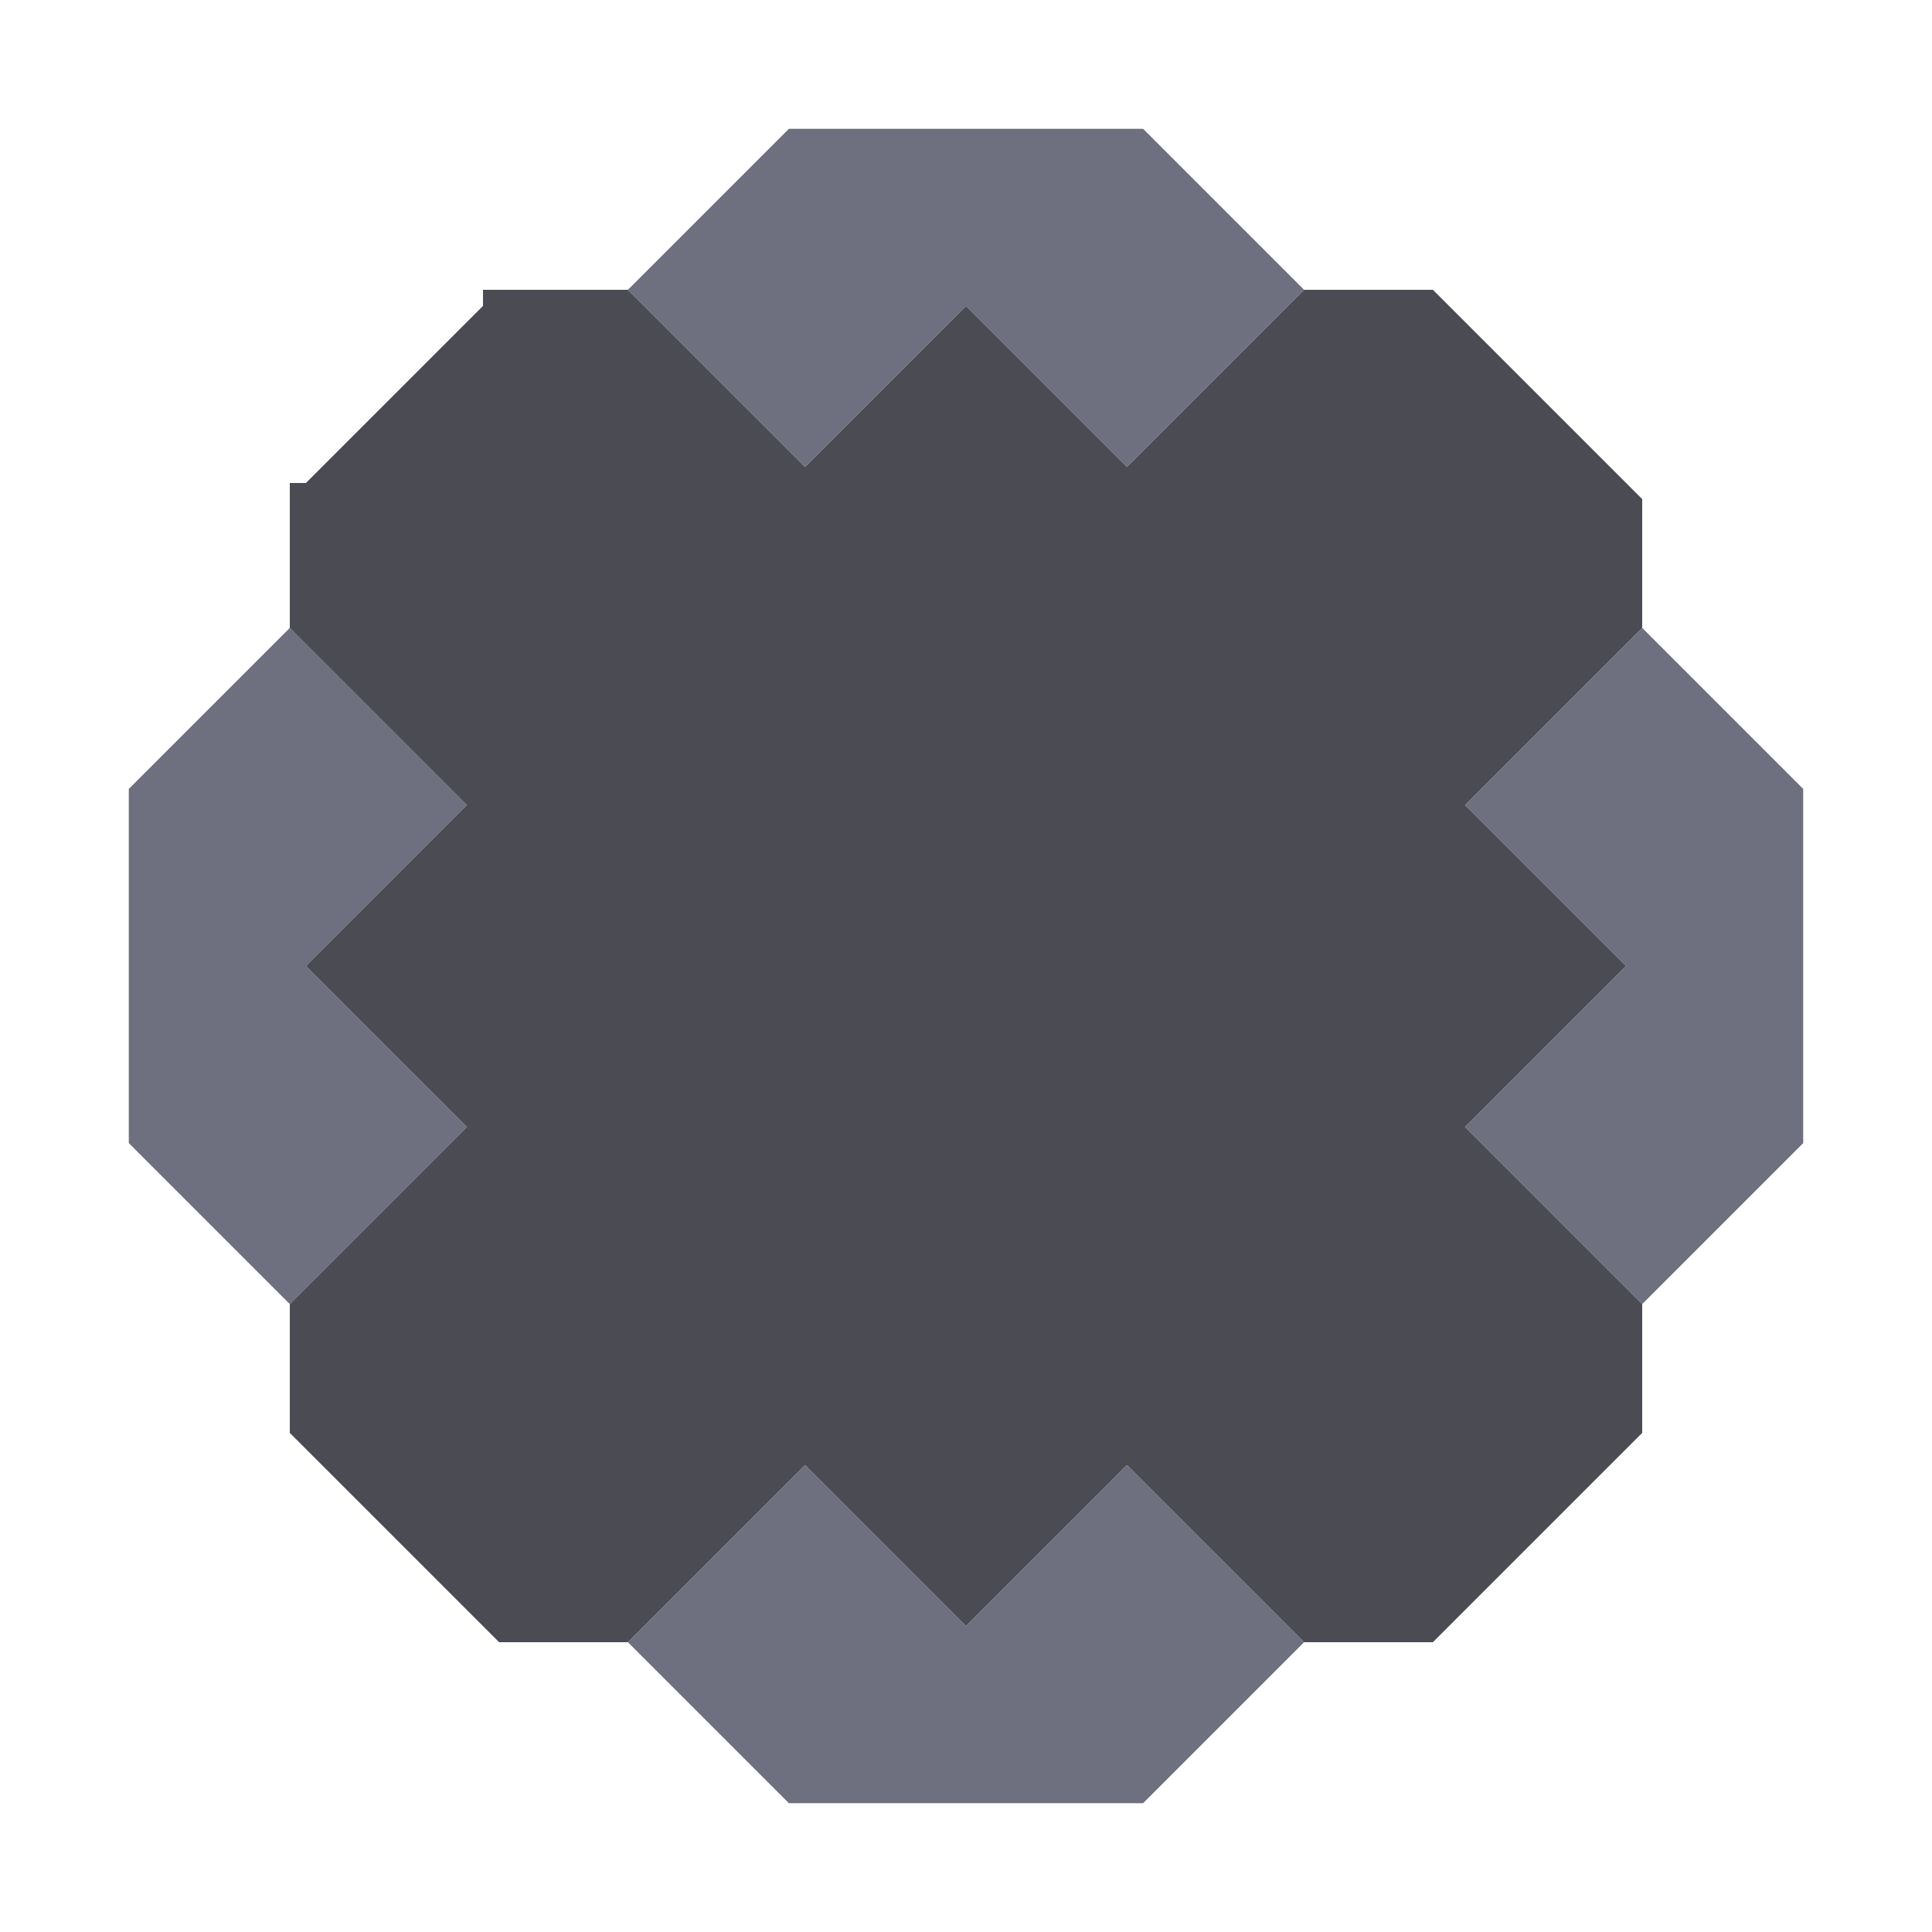 <svg xmlns="http://www.w3.org/2000/svg" width="60" height="60" style="fill-opacity:1;color-rendering:auto;color-interpolation:auto;text-rendering:auto;stroke:#000;stroke-linecap:square;stroke-miterlimit:10;shape-rendering:auto;stroke-opacity:1;fill:#000;stroke-dasharray:none;font-weight:400;stroke-width:1;font-family:&quot;Dialog&quot;;font-style:normal;stroke-linejoin:miter;font-size:12px;stroke-dashoffset:0;image-rendering:auto">
    <g style="stroke-linecap:round;fill:#6e7080;stroke:#6e7080">
        <path stroke="none" d="M4 35.5v-11l5-5 5.5 5.5-5 5 5 5L9 40.5Z" style="stroke:none"/>
    </g>
    <g stroke="none" style="stroke-linecap:round;fill:#4a4b53;stroke:#4a4b53">
        <path d="M9 19.5V15h.5L15 9.5V9h4.5l5.5 5.5 5-5 5 5L40.5 9h4l6.5 6.5v4L45.5 25l5 5-5 5 5.5 5.5v4L44.5 51h-4L35 45.5l-5 5-5-5-5.5 5.5h-4L9 44.5v-4l5.5-5.5-5-5 5-5Z" style="stroke:none"/>
        <path d="m19.5 9 5-5h11l5 5-5.5 5.5-5-5-5 5Zm0 42 5.5-5.5 5 5 5-5 5.5 5.5-5 5h-11Zm26-26 5.5-5.5 5 5v11l-5 5-5.5-5.5 5-5Z" style="fill:#6e7080;stroke:none"/>
    </g>
</svg>
